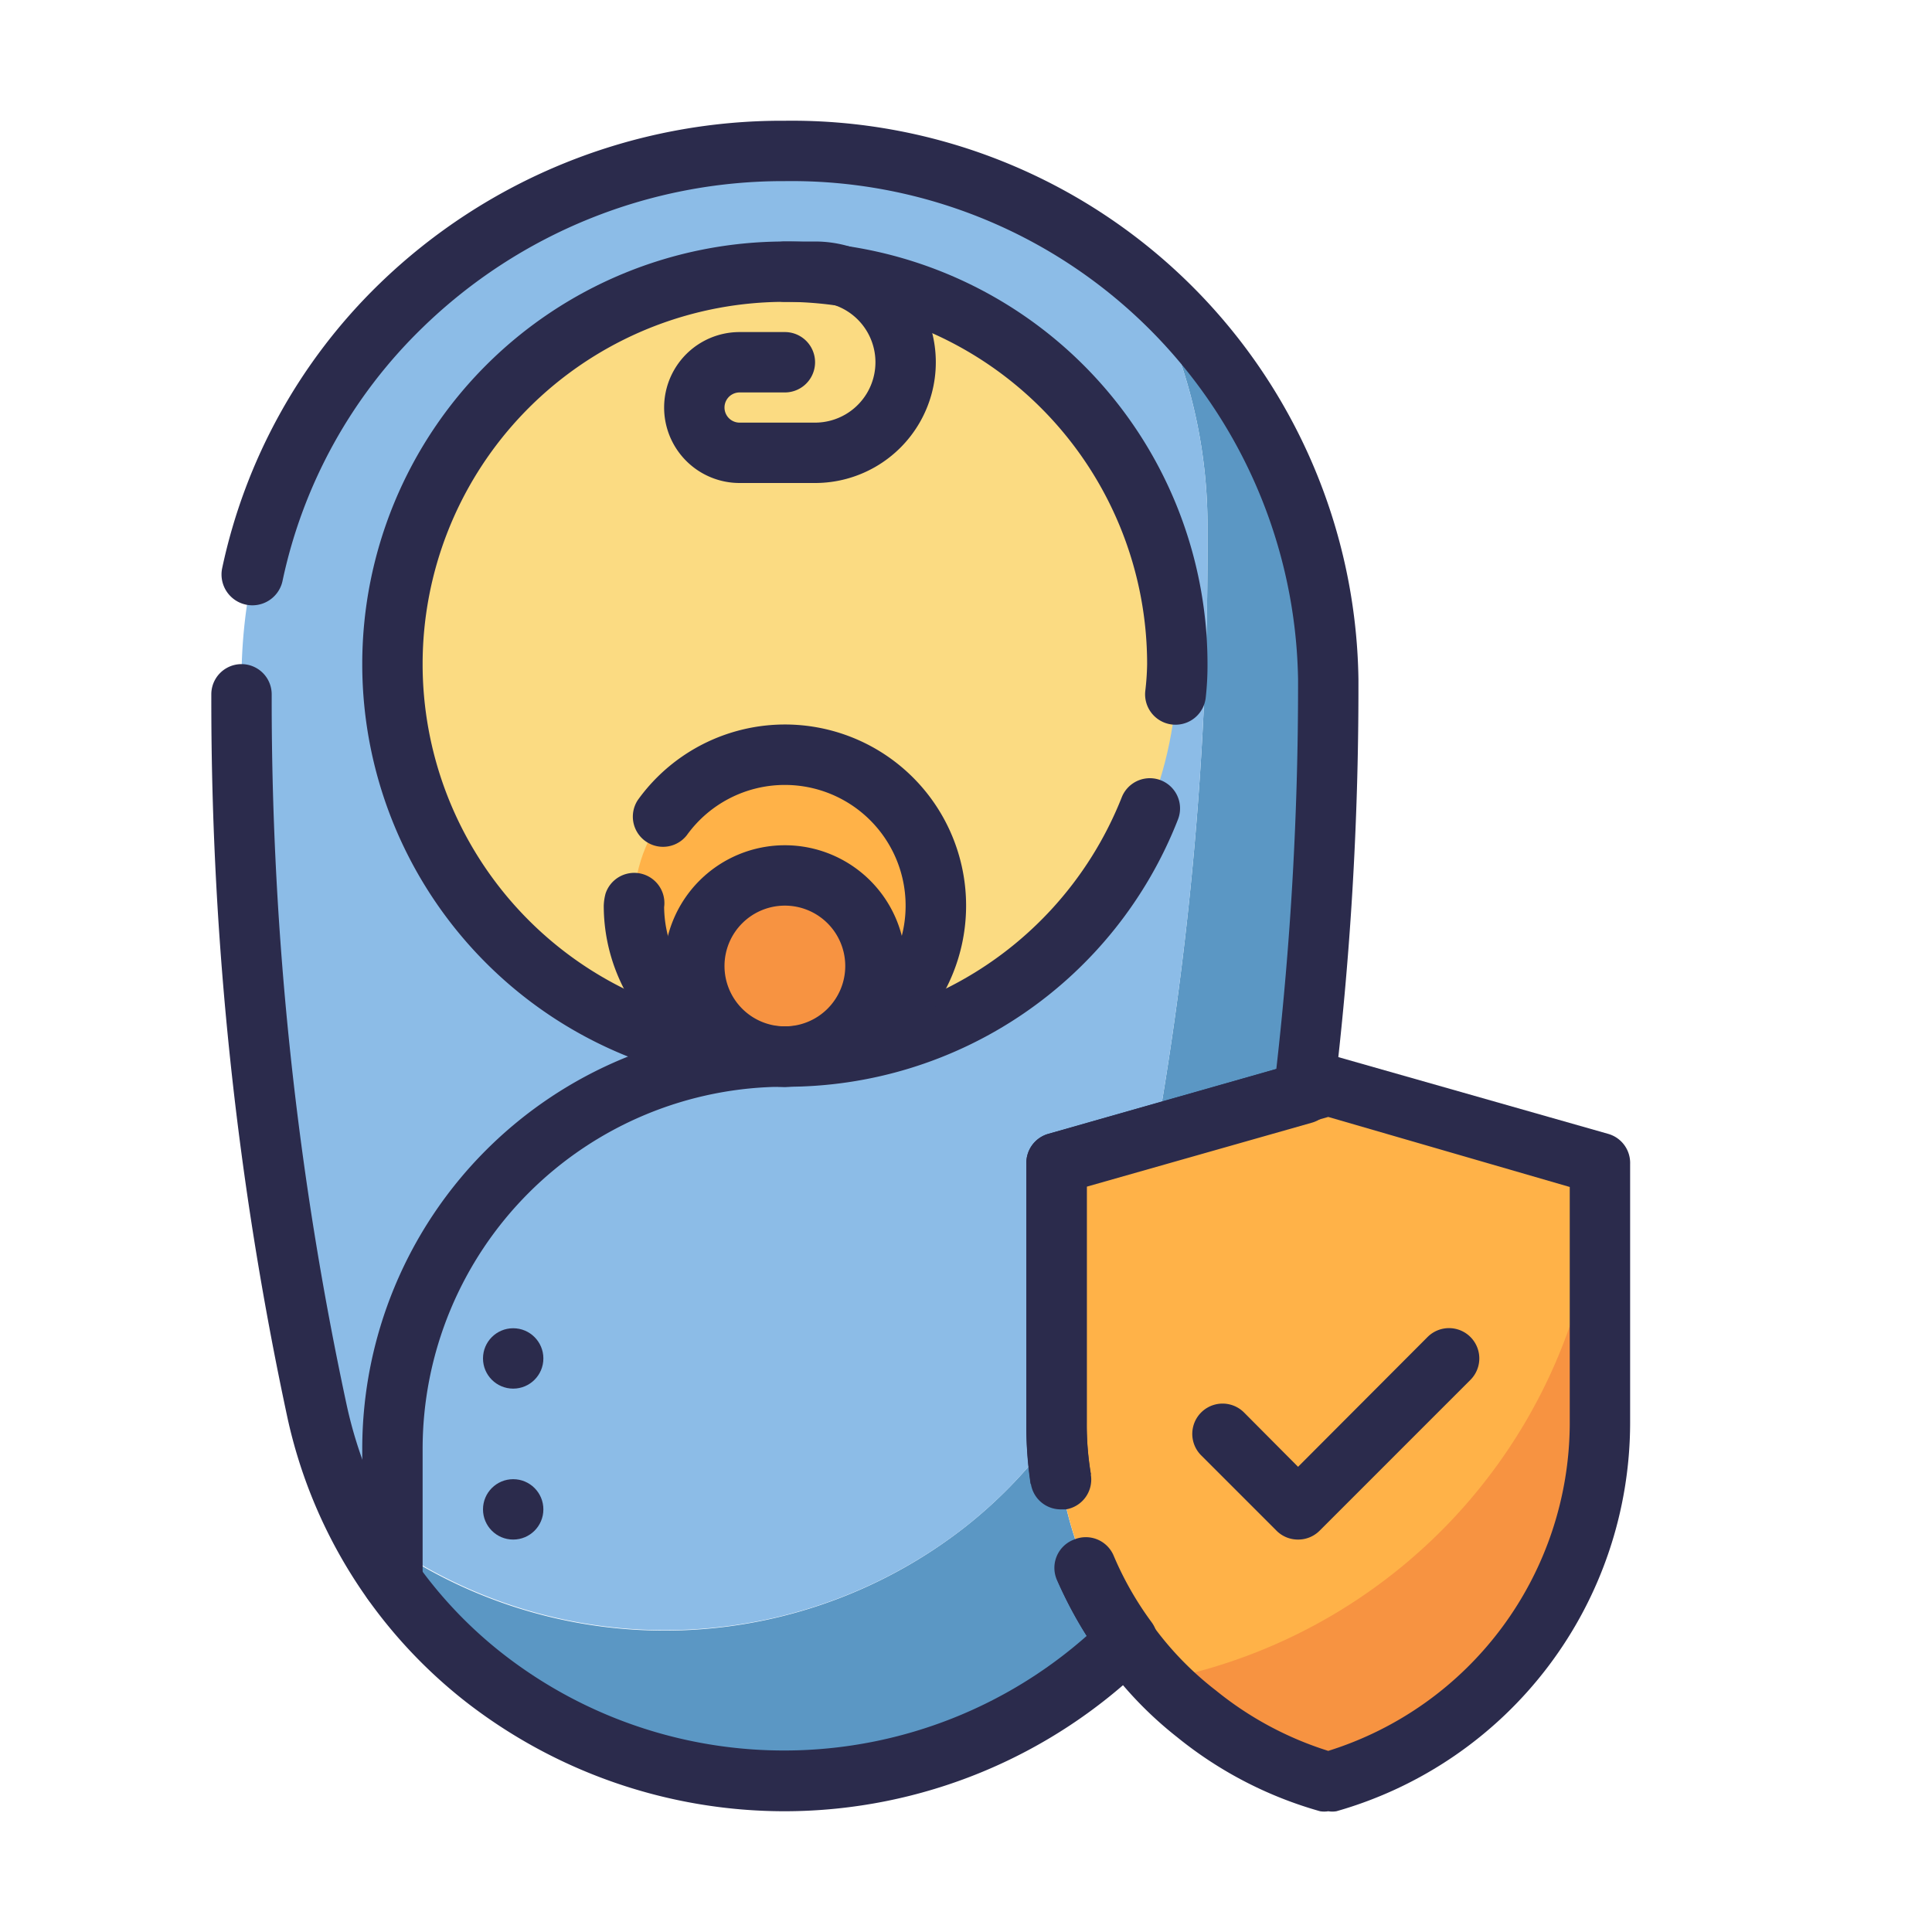 <svg xmlns="http://www.w3.org/2000/svg" viewBox="0 0 64 64"><defs><style>.cls-1{fill:#5b97c4;}.cls-2{fill:#8cbce7;}.cls-3{fill:#fbdb82;}.cls-4{fill:#ffb248;}.cls-5{fill:#f79341;}.cls-6{fill:#2b2b4c;}</style></defs><title>Child Insurance</title><g id="Child_Insurance" data-name="Child Insurance"><path class="cls-1" d="M37.34,54.33A16.15,16.15,0,0,1,16,55.56a15.37,15.37,0,0,1-4.28-5.25A16.15,16.15,0,0,0,32,50.56a15.38,15.38,0,0,0,3-3.16A12.14,12.14,0,0,0,37.34,54.33Z"/><path class="cls-1" d="M44,22.5v.25a112.38,112.38,0,0,1-.81,13.48L41,36.85l-2.7.77A111.56,111.56,0,0,0,40,18.22V17.5a16.91,16.91,0,0,0-2-8.06A17.22,17.22,0,0,1,44,22.5Z"/><path class="cls-2" d="M40,17.5v.72a111.56,111.56,0,0,1-1.7,19.4l-3.3.94v8.58a2.26,2.26,0,0,0,0,.26,15.38,15.38,0,0,1-3,3.16,16.15,16.15,0,0,1-20.24-.25,14.68,14.68,0,0,1-.67-1.58h0a16,16,0,0,1-.56-1.94A113.54,113.54,0,0,1,8.36,32.24q-.36-4.5-.36-9V22.5a17.23,17.23,0,0,1,5.27-12.37A18.36,18.36,0,0,1,38,9.44,16.91,16.91,0,0,1,40,17.5Z"/><rect class="cls-3" x="13" y="9" width="26" height="26" rx="13" ry="13" transform="translate(52 44) rotate(180)"/><circle class="cls-4" cx="26" cy="30" r="5"/><circle class="cls-5" cx="26" cy="32" r="3"/><path class="cls-4" d="M53,38.56v8.58A12.34,12.34,0,0,1,44,59a12.43,12.43,0,0,1-4.34-2.23,11.92,11.92,0,0,1-2.32-2.44A12.17,12.17,0,0,1,35,47.14V38.56l6-1.71,2.19-.62L44,36Z"/><path class="cls-5" d="M53,38v9.14A12.29,12.29,0,0,1,46.46,58H41.54a11.94,11.94,0,0,1-3.1-2.34A18,18,0,0,0,53,38.56C53,38.37,53,38.19,53,38Z"/><path class="cls-6" d="M26,60A17.21,17.21,0,0,1,15.4,56.35,16.38,16.38,0,0,1,9.53,47,113.12,113.12,0,0,1,7,23.22V23a1,1,0,0,1,2,0v.22a111.12,111.12,0,0,0,2.49,23.35,14.32,14.32,0,0,0,5.15,8.2A15.14,15.14,0,0,0,36,54.19a14.58,14.58,0,0,1-1-1.88A1,1,0,0,1,35.58,51a1,1,0,0,1,1.31.53,10.77,10.77,0,0,0,1.26,2.21,1,1,0,0,1-.1,1.3A17.18,17.18,0,0,1,26,60Z"/><path class="cls-6" d="M35.15,50a1,1,0,0,1-1-.84A12.73,12.73,0,0,1,34,47.14V38.56a1,1,0,0,1,.73-1l7.55-2.15A112.11,112.11,0,0,0,43,22.75V22.5A16.78,16.78,0,0,0,26,6a17.13,17.13,0,0,0-12,4.85,16.41,16.41,0,0,0-4.64,8.39,1,1,0,0,1-2-.42,18.47,18.47,0,0,1,5.2-9.41A19.15,19.15,0,0,1,26,4,18.77,18.77,0,0,1,45,22.5v.25a112.2,112.2,0,0,1-.82,13.6,1,1,0,0,1-.72.84L36,39.31v7.83a10,10,0,0,0,.14,1.74A1,1,0,0,1,35.31,50Z"/><path class="cls-6" d="M26,36A14,14,0,1,1,40,22a9.58,9.58,0,0,1-.06,1.12,1,1,0,0,1-2-.24A8.51,8.51,0,0,0,38,22a12,12,0,1,0-.84,4.41,1,1,0,1,1,1.86.74A13.92,13.92,0,0,1,26,36Z"/><path class="cls-6" d="M13,53.39a1,1,0,0,1-1-1V48A14,14,0,0,1,26,34a1,1,0,0,1,0,2A12,12,0,0,0,14,48v4.39A1,1,0,0,1,13,53.39Z"/><path class="cls-6" d="M27,16H24.5a2.5,2.5,0,0,1,0-5H26a1,1,0,0,1,0,2H24.5a.5.5,0,0,0,0,1H27a2,2,0,0,0,0-4H26a1,1,0,0,1,0-2h1a4,4,0,0,1,0,8Z"/><path class="cls-6" d="M26,36a6,6,0,0,1-6-6,1.76,1.76,0,0,1,.06-.4,1,1,0,0,1,1.94.45,4,4,0,1,0,.75-2.38,1,1,0,0,1-1.62-1.17A6,6,0,1,1,26,36Z"/><path class="cls-6" d="M26,36a4,4,0,1,1,4-4A4,4,0,0,1,26,36Zm0-6a2,2,0,1,0,2,2A2,2,0,0,0,26,30Z"/><path class="cls-6" d="M44,60a.84.84,0,0,1-.27,0A13.17,13.17,0,0,1,39,57.55a12.61,12.61,0,0,1-2.51-2.64,12.84,12.84,0,0,1-1.48-2.6l1.84-.78a10.77,10.77,0,0,0,1.26,2.21A10.56,10.56,0,0,0,40.28,56,11.23,11.23,0,0,0,44,58a11.4,11.4,0,0,0,8-10.82V39.32L44,37l-8,2.27v7.83a10,10,0,0,0,.14,1.74l-2,.32A12.73,12.73,0,0,1,34,47.14V38.56a1,1,0,0,1,.73-1l9-2.56a1,1,0,0,1,.54,0l9,2.56a1,1,0,0,1,.73,1v8.58A13.39,13.39,0,0,1,44.27,60,.84.84,0,0,1,44,60Z"/><path class="cls-6" d="M43,51a1,1,0,0,1-.71-.29l-2.5-2.5a1,1,0,0,1,1.42-1.42L43,48.59l4.29-4.3a1,1,0,0,1,1.42,1.42l-5,5A1,1,0,0,1,43,51Z"/><circle class="cls-6" cx="17" cy="45" r="1"/><circle class="cls-6" cx="17" cy="50" r="1"/></g></svg>